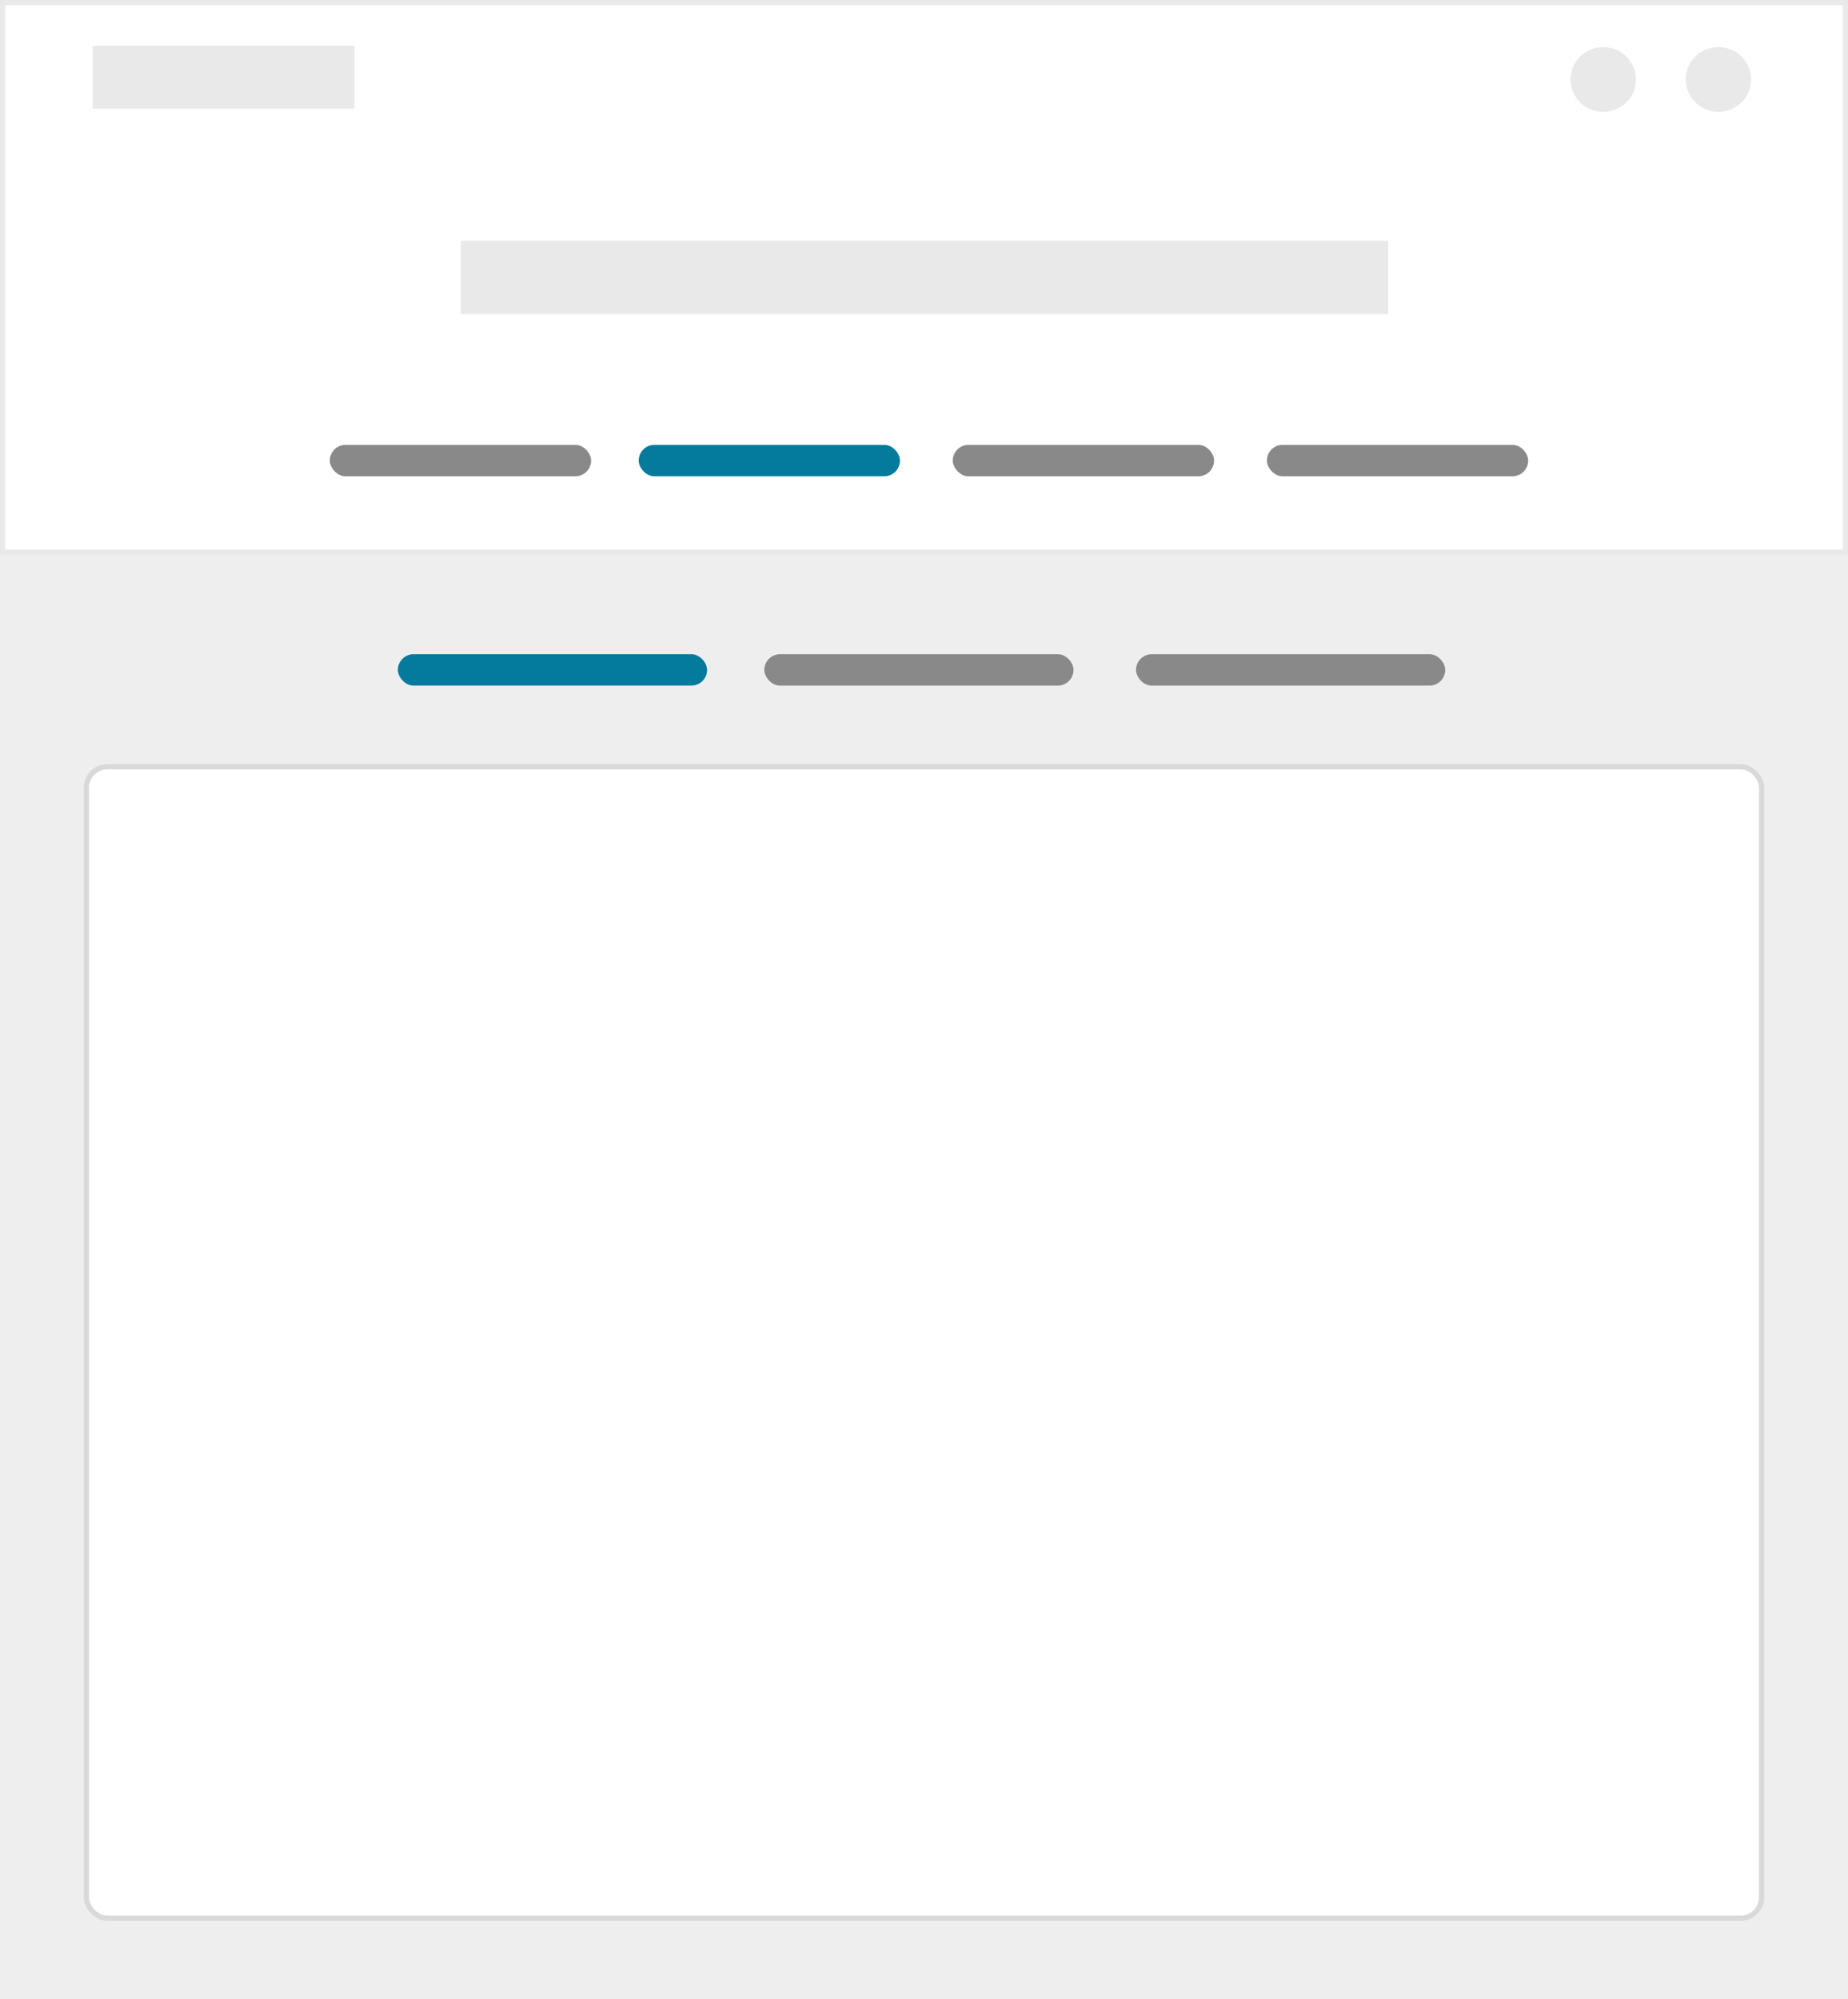 <svg xmlns="http://www.w3.org/2000/svg" width="318" height="344" viewBox="0 0 318 344">
  <rect x="0" y="0" width="318" height="344" fill="#333333" stroke="none"/>
  <g fill="none" fill-rule="evenodd">
    <g transform="translate(0 94.555)">
      <rect width="317.1" height="248.545" x=".45" y=".45" fill="#EEE" stroke="#EEE" stroke-width=".9"/>
      <rect width="288.273" height="198.116" x="14.864" y="37.371" fill="#FFF" stroke="#D9D9D9" stroke-width=".9" rx="3.6"/>
      <g transform="translate(68.465 18.01)">
        <rect width="53.205" height="5.403" fill="#047A9C" rx="2.702"/>
        <rect width="53.205" height="5.403" x="63.059" fill="#898989" rx="2.702"/>
        <rect width="53.205" height="5.403" x="127.02" fill="#898989" rx="2.702"/>
      </g>
    </g>
    <rect width="317.1" height="94.555" x=".45" y=".45" fill="#FFF" stroke="#E9E9E9" stroke-width=".9"/>
    <rect width="45.042" height="10.806" x="15.932" y="7.88" fill="#E9E9E9"/>
    <ellipse cx="295.704" cy="13.674" fill="#E9E9E9" rx="5.63" ry="5.569"/>
    <ellipse cx="275.885" cy="13.674" fill="#E9E9E9" rx="5.63" ry="5.569"/>
    <rect width="159.614" height="12.607" x="79.275" y="41.424" fill="#E9E9E9"/>
    <rect width="44.961" height="5.403" x="56.754" y="76.545" fill="#898989" rx="2.702"/>
    <rect width="44.961" height="5.403" x="109.904" y="76.545" fill="#047A9C" rx="2.702"/>
    <rect width="44.961" height="5.403" x="163.955" y="76.545" fill="#898989" rx="2.702"/>
    <rect width="44.961" height="5.403" x="218.006" y="76.545" fill="#898989" rx="2.702"/>
  </g>
</svg>
